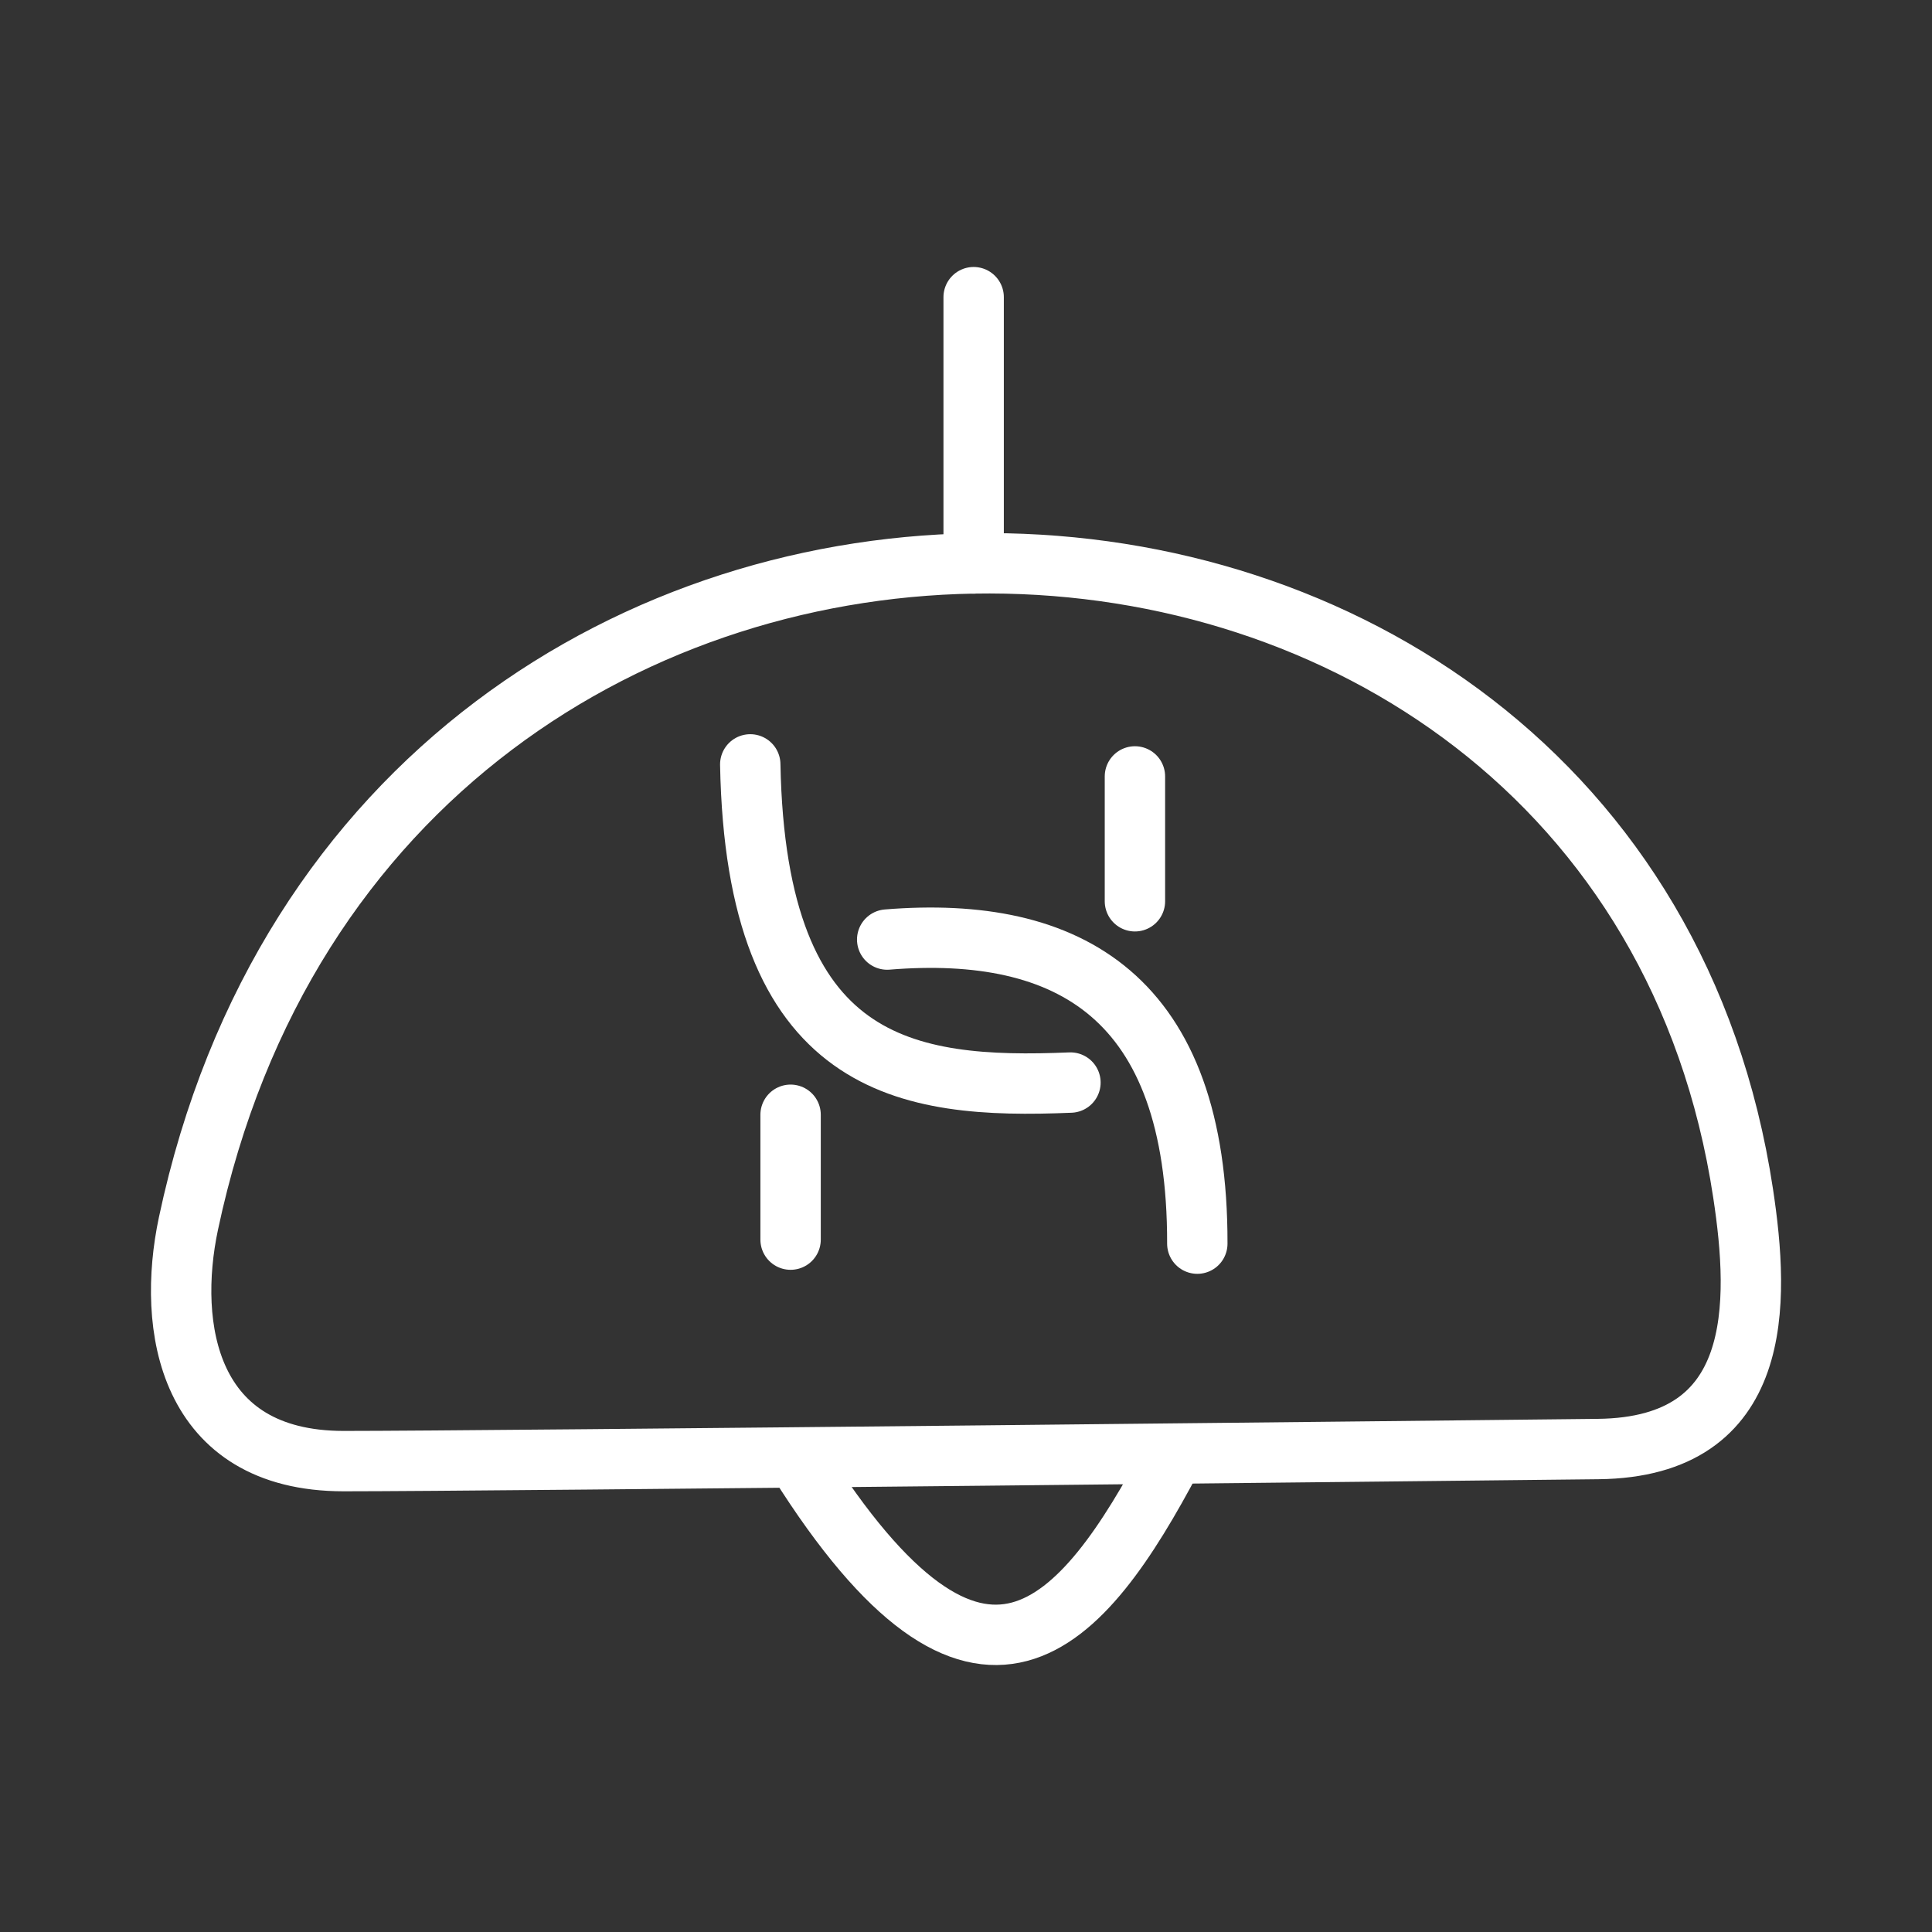 <ns0:svg xmlns:ns0="http://www.w3.org/2000/svg" viewBox="0 0 48 48" style="stroke-width:1.5px"><ns0:rect x="0" y="0" width="48" height="48" fill="#333333" stroke="none"/><ns0:defs style="stroke-width:1.5px"><ns0:style style="stroke-width:1.5px">.a{fill:none;stroke:#fff;stroke-linecap:round;stroke-linejoin:round;}</ns0:style></ns0:defs><ns0:path class="a" d="M8.534,36.301c3.563.001,28.613-.272,31.171-.3,4.134-.045,4.016-3.623,3.602-6.354C40.192,9.094,9.393,8.211,4.682,30.397c-.546,2.571-.025,5.902,3.853,5.904Z" style="stroke-width:1.5px" /><ns0:path class="a" d="M19.84,36.314c4.505,7.152,7.029,4.161,9.299-.129" style="stroke-width:1.5px" /><ns0:path class="a" d="M24.19,7.383v6.616" style="stroke-width:1.5px" /><ns0:path class="a" d="M18.64,18.991c.141,7.573,3.877,8.075,7.955,7.905" style="stroke-width:1.5px" /><ns0:path class="a" d="M22.042,23.343c4.506-.367,7.717,1.412,7.705,7.555" style="stroke-width:1.5px" /><ns0:path class="a" d="M28.197,19.29v3.102" style="stroke-width:1.5px" /><ns0:path class="a" d="M19.642,27.696v3.102" style="stroke-width:1.5px" /></ns0:svg>
